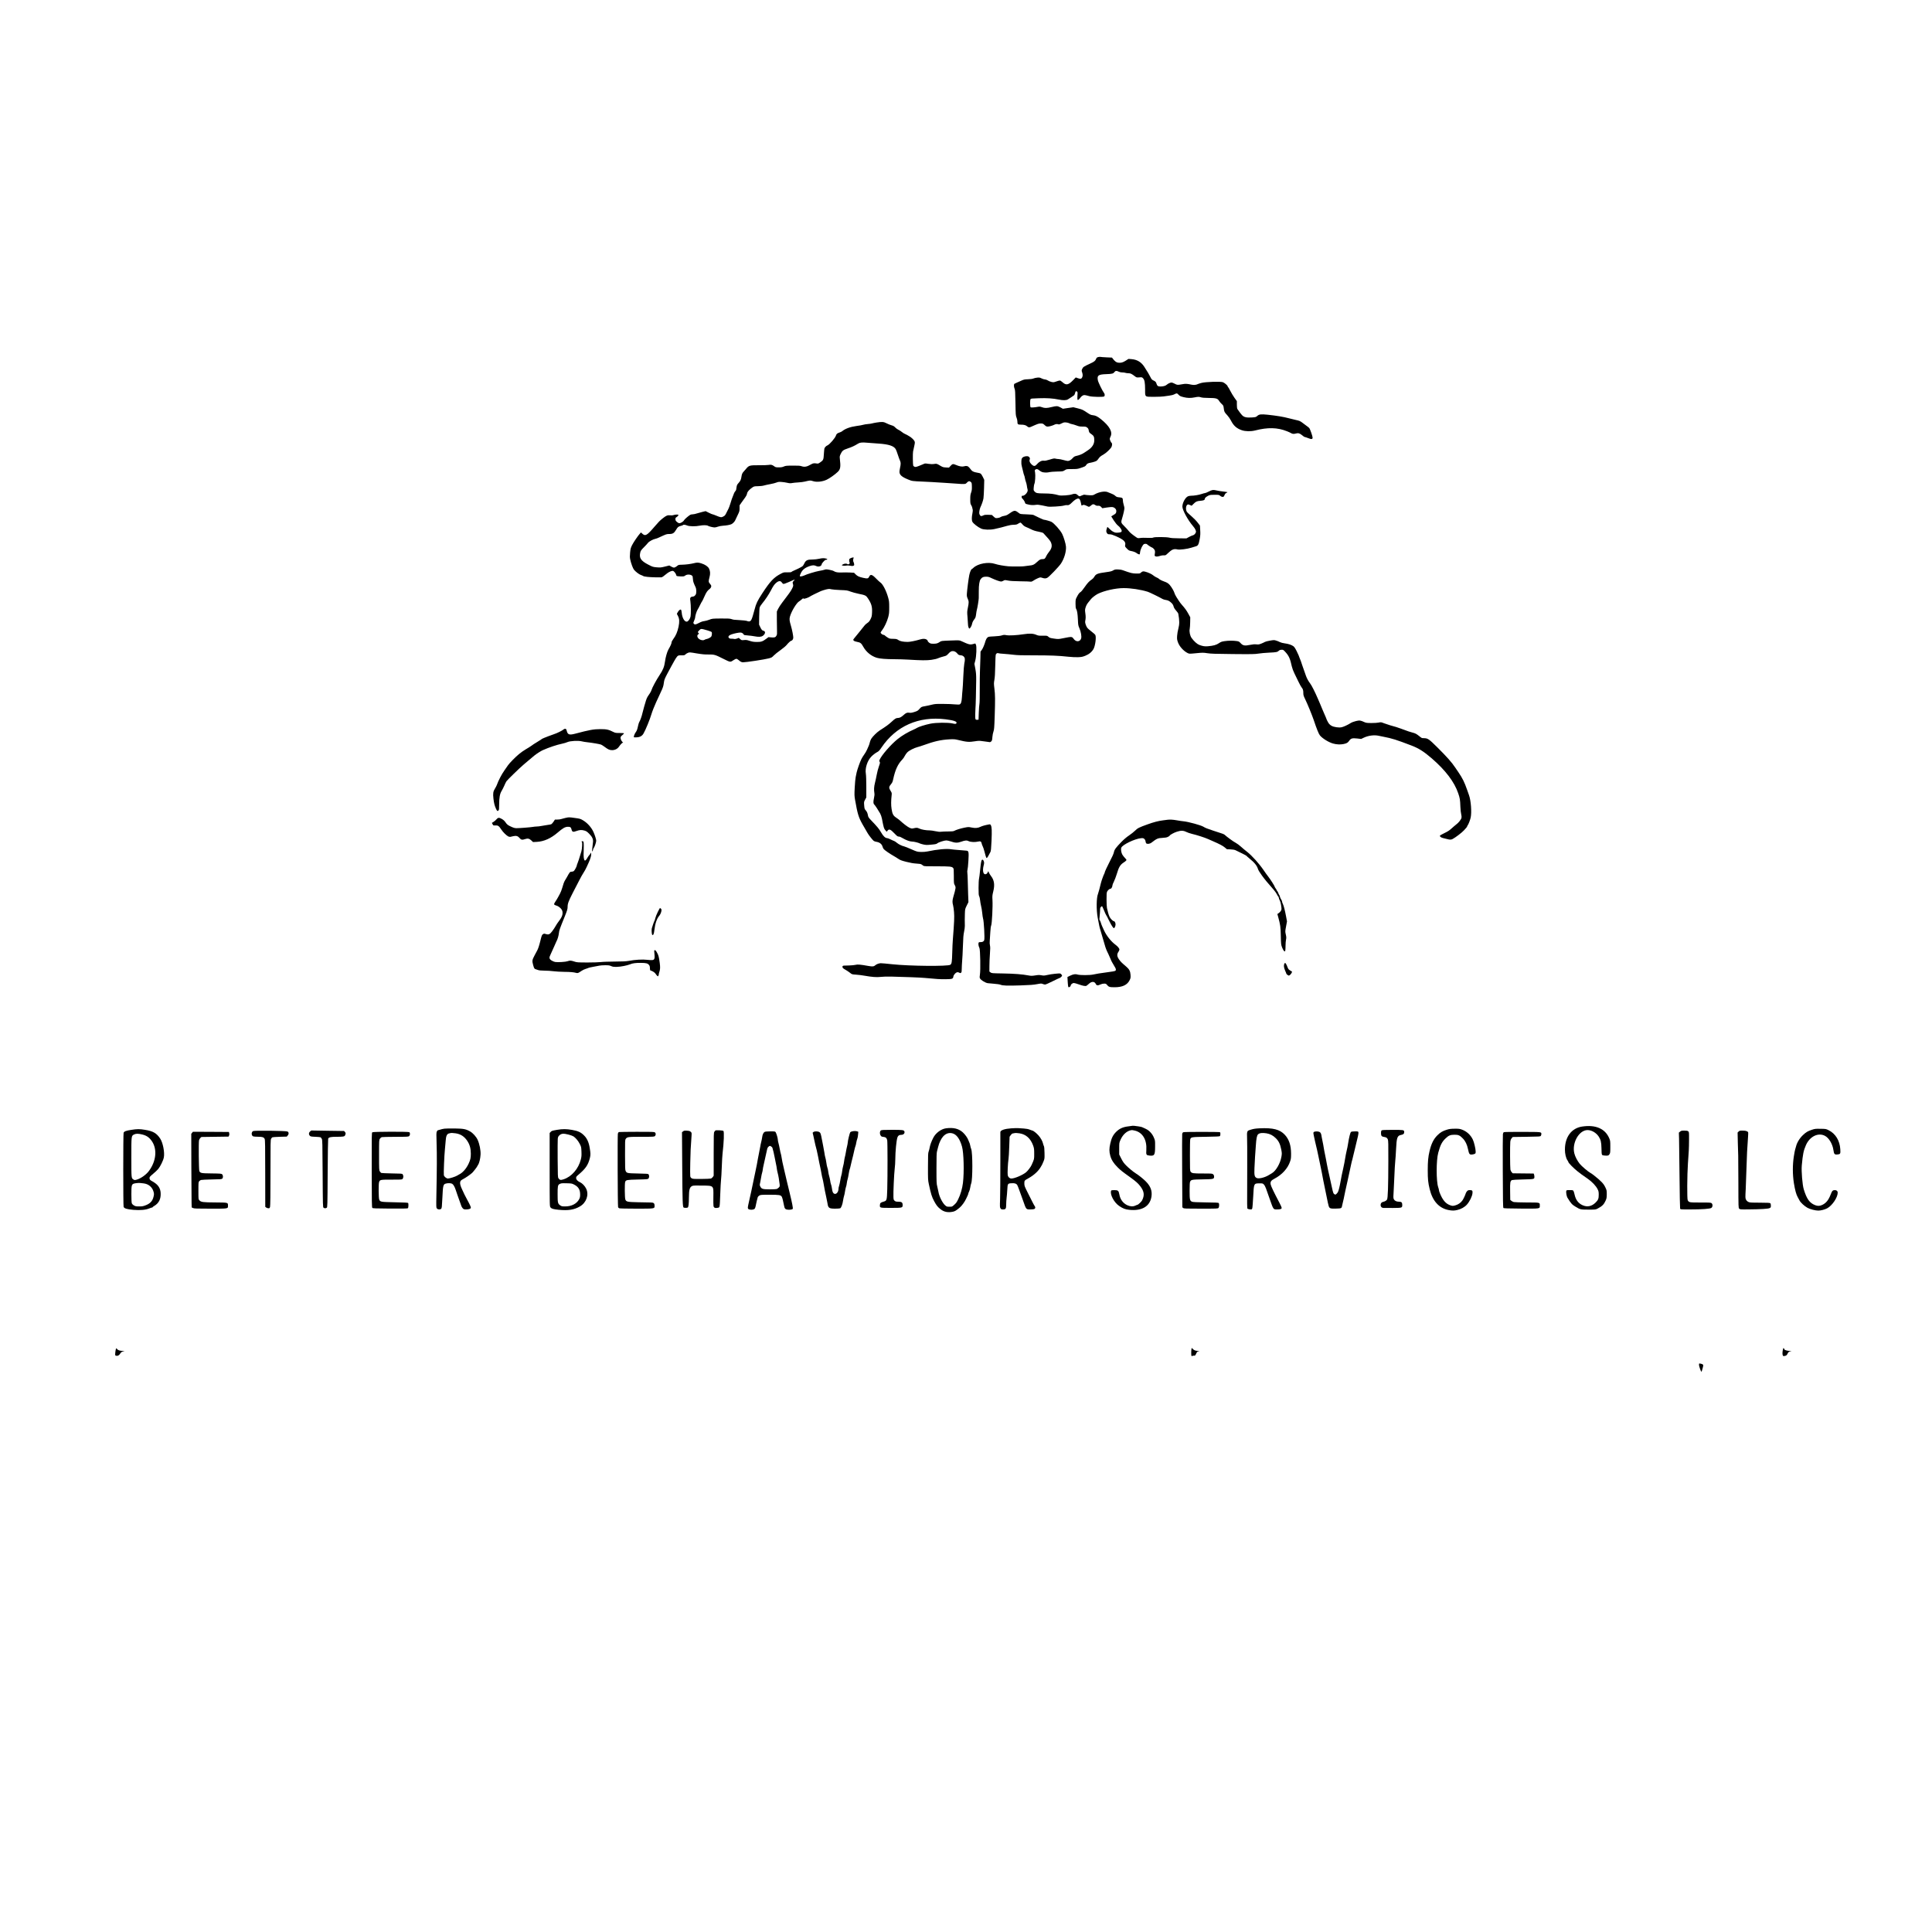 <?xml version="1.0" standalone="no"?>
<!DOCTYPE svg PUBLIC "-//W3C//DTD SVG 20010904//EN"
 "http://www.w3.org/TR/2001/REC-SVG-20010904/DTD/svg10.dtd">
<svg version="1.0" xmlns="http://www.w3.org/2000/svg"
 width="5000pt" height="5000pt" viewBox="0 0 5000 5000"
 preserveAspectRatio="xMidYMid meet">
<g transform="translate(0,5000) scale(0.1,-0.1)"
fill="#000000" stroke="none">
<path d="M28423 40759 c-35 -8 -43 -16 -56 -47 -21 -52 -48 -73 -157 -123
-159 -73 -180 -87 -202 -135 -18 -41 -18 -47 -3 -89 19 -57 19 -98 0 -134 -19
-38 -44 -43 -109 -19 l-55 20 -74 -76 c-118 -121 -179 -132 -269 -48 -28 26
-57 44 -70 44 -13 0 -54 -11 -93 -25 -65 -23 -73 -23 -126 -11 -32 7 -74 25
-94 39 -22 14 -52 25 -72 25 -18 0 -57 12 -85 26 -45 23 -60 26 -114 21 -35
-3 -80 -14 -101 -23 -25 -10 -73 -17 -138 -19 -88 -3 -109 -7 -170 -35 -38
-17 -92 -41 -120 -53 -27 -11 -56 -25 -62 -30 -18 -13 -16 -81 4 -125 15 -32
18 -85 23 -367 5 -311 7 -333 28 -383 12 -29 22 -73 22 -98 0 -74 10 -84 88
-84 84 0 132 -13 166 -45 31 -28 54 -31 99 -11 180 80 196 86 251 86 52 0 60
-3 100 -40 35 -33 50 -40 82 -40 38 0 131 27 174 50 30 16 70 20 98 9 18 -7
37 -2 85 22 53 27 69 31 118 26 31 -3 67 -12 80 -20 13 -9 44 -19 69 -23 25
-4 78 -20 118 -35 60 -24 88 -29 159 -29 76 0 90 -3 118 -25 23 -17 35 -36 39
-62 12 -65 15 -70 71 -108 62 -43 75 -70 75 -160 0 -101 -56 -188 -170 -262
-30 -20 -75 -49 -99 -65 -49 -33 -119 -60 -198 -78 -41 -9 -60 -21 -90 -54
-43 -49 -89 -76 -128 -76 -14 0 -66 11 -115 25 -49 14 -106 25 -127 25 -21 0
-55 5 -75 10 -32 9 -53 6 -150 -24 -85 -26 -123 -34 -155 -29 -55 7 -122 -27
-175 -89 -54 -64 -87 -63 -155 8 -36 38 -49 83 -34 113 15 27 -4 67 -38 79
-42 15 -119 -1 -148 -31 -22 -21 -27 -36 -30 -99 -3 -49 1 -91 12 -128 9 -30
23 -89 32 -130 8 -41 21 -86 28 -100 7 -14 16 -48 20 -75 4 -28 16 -70 25 -95
10 -25 21 -70 25 -100 3 -30 11 -71 17 -90 7 -27 6 -44 -6 -71 -21 -49 -79
-99 -116 -99 -27 0 -30 -3 -30 -30 0 -16 6 -33 13 -37 21 -14 66 -79 73 -107
8 -33 11 -35 87 -53 68 -17 125 -19 202 -8 36 5 80 1 155 -15 58 -12 123 -26
144 -30 59 -12 351 6 416 25 30 10 69 15 88 11 38 -6 69 12 133 77 49 49 104
87 139 93 48 10 67 -21 96 -164 4 -21 6 -21 27 -7 26 17 56 11 126 -24 41 -21
44 -22 69 -5 15 10 35 26 46 36 26 24 57 23 90 -3 14 -11 38 -20 54 -19 56 4
72 -1 100 -31 l30 -32 114 18 c70 11 129 15 152 11 54 -10 96 -54 96 -101 0
-52 -12 -69 -75 -104 -30 -17 -55 -34 -55 -37 0 -3 29 -50 65 -104 41 -62 82
-112 112 -135 47 -35 93 -103 93 -136 0 -28 -25 -39 -95 -44 -58 -4 -75 -1
-122 22 -32 16 -76 50 -104 81 -30 33 -51 49 -53 40 -2 -7 -9 -28 -15 -47 -16
-50 -14 -79 9 -111 17 -24 27 -28 71 -28 38 -1 77 -13 157 -48 203 -90 261
-145 242 -228 -8 -38 -7 -41 43 -93 45 -46 59 -54 107 -63 64 -11 126 -36 155
-61 11 -10 32 -20 47 -24 26 -7 26 -6 33 52 9 80 67 197 105 213 27 11 69 6
80 -10 10 -14 113 -80 124 -80 7 0 27 -15 45 -34 34 -36 40 -65 26 -141 -6
-37 -5 -42 17 -52 27 -12 59 -9 130 13 26 9 66 14 90 12 41 -3 47 0 106 57
103 98 153 117 247 95 56 -13 252 12 356 45 46 14 102 32 124 38 52 16 68 49
94 192 16 90 18 131 12 227 l-7 117 -59 76 c-32 43 -102 115 -156 161 -53 46
-106 95 -117 109 -41 52 -37 165 8 193 17 11 28 9 65 -7 l45 -20 43 43 c65 66
91 78 182 85 84 6 115 20 115 50 0 23 34 53 90 82 39 20 60 23 161 23 111 1
116 0 148 -26 19 -17 44 -28 62 -28 26 0 32 6 49 45 14 33 29 50 51 59 17 7
28 16 23 19 -5 3 -57 11 -114 17 -58 6 -130 18 -161 26 -89 22 -120 18 -204
-26 -42 -22 -85 -40 -95 -40 -11 0 -52 -11 -92 -25 -75 -25 -196 -45 -274 -45
-25 0 -60 -6 -78 -14 -69 -29 -146 -169 -146 -267 0 -88 141 -349 272 -501 63
-74 90 -132 76 -167 -14 -39 -47 -69 -82 -77 -17 -3 -60 -23 -96 -42 l-65 -36
-191 2 c-133 1 -208 6 -249 17 -75 19 -385 21 -418 3 -14 -8 -52 -11 -102 -9
-130 5 -197 4 -250 -4 -45 -6 -54 -4 -91 22 -106 73 -163 121 -194 162 -19 25
-69 81 -112 123 -90 88 -92 95 -54 216 28 91 56 217 56 252 0 14 -9 54 -20 90
-11 36 -20 86 -20 111 0 57 -14 70 -78 76 -75 7 -85 10 -127 47 -21 19 -64 42
-95 52 -30 10 -64 24 -75 30 -73 43 -239 18 -365 -56 -30 -18 -48 -20 -125
-17 -49 2 -102 8 -118 12 -20 5 -42 0 -83 -19 -60 -29 -59 -29 -115 21 -31 29
-78 31 -139 8 -62 -23 -279 -39 -334 -24 -131 36 -214 47 -383 48 -188 2 -207
6 -252 55 -22 23 -24 31 -18 100 3 41 10 84 17 95 19 37 30 219 18 290 -11 58
-10 65 7 77 30 23 62 16 102 -20 21 -18 56 -39 78 -45 51 -14 140 -14 185 0
19 6 106 13 192 15 154 3 157 4 204 34 47 30 49 30 187 30 122 0 148 3 215 26
123 41 131 45 152 79 21 35 50 50 115 60 22 3 67 15 101 26 52 17 66 27 94 67
41 58 58 73 137 118 65 37 172 136 204 188 20 33 26 101 9 111 -16 10 -50 82
-50 105 0 11 9 38 20 60 60 119 -24 272 -250 453 -85 68 -138 94 -205 101 -50
5 -73 15 -140 60 -127 84 -130 86 -251 117 l-116 29 -135 -19 -135 -20 -65 35
c-77 40 -97 41 -228 9 -123 -30 -178 -31 -250 -4 -47 17 -63 19 -107 10 -85
-16 -172 -22 -186 -12 -16 10 -18 181 -2 210 8 16 32 19 207 24 220 8 375 -3
529 -35 105 -22 188 -20 230 5 32 19 148 95 161 107 7 5 17 27 23 48 16 59 23
66 49 50 20 -12 21 -18 15 -104 -4 -50 -3 -98 2 -107 8 -13 12 -13 34 6 14 12
36 37 49 56 13 18 39 40 57 47 35 15 44 14 167 -19 75 -21 359 -26 382 -7 21
17 19 62 -4 91 -42 54 -150 276 -159 329 -23 125 12 150 222 157 147 5 178 13
207 54 25 35 58 38 113 9 24 -12 58 -19 90 -19 28 1 64 -4 79 -10 16 -6 52
-11 80 -11 55 0 84 -14 168 -79 43 -32 46 -33 113 -28 65 6 70 5 96 -21 41
-41 54 -113 55 -290 0 -204 -15 -192 235 -192 103 0 211 5 241 10 29 6 94 15
144 20 61 7 105 19 137 35 61 32 68 31 104 -6 38 -40 50 -46 141 -69 93 -23
183 -25 278 -5 86 18 119 19 170 1 26 -9 91 -14 187 -15 200 -1 239 -12 279
-78 12 -21 42 -56 66 -78 42 -38 45 -44 54 -113 10 -88 17 -101 91 -180 32
-35 74 -95 94 -135 68 -135 147 -206 283 -252 95 -32 231 -34 343 -6 329 84
576 79 824 -20 40 -15 87 -37 105 -48 38 -24 74 -26 129 -10 56 17 100 4 159
-46 29 -25 59 -45 68 -45 8 0 48 -13 90 -30 82 -33 113 -29 113 14 0 36 -66
226 -87 248 -10 11 -32 30 -50 42 -17 11 -67 49 -111 83 -78 59 -85 62 -199
87 -65 15 -143 34 -173 42 -126 35 -307 65 -540 90 -177 18 -222 13 -271 -30
-34 -31 -41 -33 -137 -40 -137 -9 -202 4 -252 53 -23 21 -113 140 -128 168 -7
12 -12 62 -12 111 l0 90 -63 88 c-34 49 -82 128 -106 176 -24 49 -50 93 -57
99 -8 6 -14 17 -14 24 0 19 -77 85 -119 102 -55 24 -458 11 -561 -18 -40 -11
-82 -25 -94 -31 -38 -21 -107 -26 -165 -13 -96 22 -154 26 -206 15 -27 -6 -76
-14 -107 -17 -51 -5 -64 -2 -117 26 -33 17 -70 31 -81 31 -30 0 -91 -28 -120
-54 -33 -31 -86 -47 -159 -49 -69 -2 -95 15 -111 73 -11 43 -29 61 -85 86 -33
16 -46 31 -75 90 -33 66 -66 121 -157 263 -78 120 -185 184 -328 196 l-80 6
-70 -45 c-76 -49 -127 -62 -200 -52 -46 7 -84 36 -134 101 l-23 30 -141 6
c-78 4 -149 9 -157 12 -8 3 -34 1 -57 -4z"/>
<path d="M22683 39065 c-44 -7 -96 -17 -115 -23 -18 -6 -67 -13 -108 -16 -41
-3 -96 -12 -123 -20 -26 -9 -104 -22 -173 -31 -157 -21 -293 -70 -369 -135
-11 -10 -43 -25 -71 -34 -56 -18 -77 -37 -89 -76 -20 -65 -164 -232 -220 -256
-36 -15 -70 -50 -80 -84 -3 -14 -10 -80 -14 -147 -7 -140 -15 -156 -97 -211
-43 -30 -54 -33 -89 -27 -66 11 -95 7 -144 -22 -107 -64 -171 -76 -252 -47
-34 12 -83 15 -223 14 -161 -1 -184 -3 -230 -23 -39 -17 -70 -22 -132 -22 -73
0 -84 3 -118 28 -50 38 -84 47 -142 35 -27 -5 -140 -9 -251 -8 -240 1 -262 -5
-333 -91 -25 -29 -53 -61 -62 -71 -35 -35 -50 -69 -59 -133 -11 -78 -27 -112
-79 -169 -32 -35 -41 -53 -49 -107 -6 -35 -11 -67 -11 -71 0 -3 -11 -19 -24
-35 -13 -15 -27 -39 -31 -53 -4 -14 -15 -43 -25 -65 -20 -44 -39 -100 -74
-215 -12 -41 -32 -93 -43 -115 -12 -22 -31 -60 -43 -85 -41 -85 -48 -94 -91
-117 -52 -28 -70 -25 -184 23 -45 19 -87 34 -95 34 -8 0 -52 18 -97 41 l-82
41 -73 -17 c-40 -9 -105 -27 -145 -40 -39 -14 -91 -25 -115 -25 -24 0 -52 -6
-64 -13 -49 -29 -147 -114 -160 -139 -18 -36 -85 -78 -122 -78 -18 0 -41 12
-65 34 -30 27 -37 41 -37 70 0 30 5 40 29 53 30 18 56 51 47 61 -11 10 -94 5
-125 -8 -21 -8 -50 -10 -86 -6 -70 8 -103 -6 -197 -81 -77 -62 -99 -85 -205
-208 -205 -239 -242 -260 -326 -181 l-29 27 -25 -28 c-56 -62 -165 -223 -204
-299 -36 -73 -42 -93 -52 -194 -8 -86 -8 -126 2 -174 21 -101 70 -236 99 -271
43 -52 133 -121 177 -135 22 -7 50 -19 61 -27 28 -18 156 -31 319 -34 72 -1
140 -1 151 0 20 1 59 28 129 87 44 38 105 71 144 78 30 5 38 2 68 -30 19 -20
37 -50 40 -65 3 -16 11 -33 17 -36 6 -4 51 -8 100 -10 81 -2 92 0 121 23 55
42 173 26 190 -25 3 -11 7 -46 9 -78 3 -53 15 -87 67 -199 25 -53 26 -159 2
-194 -26 -37 -45 -49 -79 -50 -18 0 -39 -8 -49 -20 -17 -19 -18 -28 -7 -109
14 -100 15 -325 3 -387 -12 -61 -60 -128 -95 -132 -61 -7 -122 98 -133 230 -3
38 -12 73 -19 79 -18 15 -57 -15 -85 -66 l-22 -41 28 -54 c39 -78 43 -147 15
-283 -28 -130 -69 -227 -134 -313 -29 -40 -46 -72 -46 -90 0 -28 -28 -91 -82
-184 -33 -58 -74 -202 -88 -310 -18 -135 -51 -217 -139 -349 -83 -124 -195
-331 -210 -389 -6 -20 -24 -57 -41 -82 -16 -25 -42 -63 -57 -85 -15 -22 -34
-67 -44 -100 -10 -33 -31 -107 -49 -165 -17 -57 -37 -134 -45 -170 -15 -72
-57 -188 -80 -224 -9 -13 -22 -54 -30 -92 -23 -107 -31 -130 -65 -178 -30 -41
-55 -114 -44 -126 3 -3 33 -4 67 -2 87 3 143 34 180 97 55 94 165 363 207 505
17 60 75 208 120 305 30 66 80 175 122 264 55 117 68 155 79 245 9 70 19 97
86 225 42 80 90 171 108 201 18 30 51 91 75 135 24 44 57 95 73 113 30 31 33
32 112 32 74 0 84 2 105 25 13 13 42 32 65 40 39 16 50 15 226 -15 148 -24
209 -30 309 -28 145 2 169 -5 388 -116 170 -85 173 -86 246 -36 32 22 69 40
82 40 13 0 41 -15 61 -34 50 -44 75 -56 115 -56 78 0 553 72 663 101 72 19 85
26 130 74 28 29 105 92 173 139 74 53 139 108 163 138 40 51 104 108 120 108
23 0 49 42 49 79 0 48 -32 211 -61 306 -39 133 -43 172 -25 239 38 137 173
359 239 394 17 10 46 32 65 50 26 26 37 31 47 22 11 -9 29 -6 77 10 35 13 70
28 78 35 19 16 214 114 295 148 33 13 95 33 137 43 68 15 84 16 130 4 29 -7
134 -16 233 -20 170 -6 185 -9 264 -39 46 -17 139 -43 208 -57 177 -35 196
-45 244 -117 92 -139 115 -217 107 -375 -4 -85 -9 -106 -38 -164 -26 -53 -44
-75 -86 -103 -29 -20 -61 -48 -70 -63 -10 -15 -67 -86 -128 -160 -61 -73 -124
-151 -141 -173 -29 -39 -29 -39 -9 -59 12 -12 45 -25 84 -31 86 -15 111 -35
161 -126 76 -137 209 -245 353 -287 80 -23 228 -35 451 -36 105 0 260 -5 345
-10 362 -22 490 -23 615 -6 76 11 140 26 174 42 30 13 90 33 135 44 74 18 85
24 126 69 52 56 76 71 120 71 42 0 82 -22 118 -66 26 -32 38 -37 82 -42 37 -3
58 -12 80 -32 35 -33 39 -79 16 -182 -8 -36 -19 -178 -26 -336 -6 -150 -15
-306 -20 -345 -4 -40 -12 -124 -15 -187 -8 -125 -24 -176 -61 -190 -13 -5 -64
-4 -121 1 -54 6 -190 12 -303 12 -180 2 -215 -1 -290 -19 -47 -12 -128 -30
-180 -39 -95 -17 -95 -17 -143 -70 -42 -48 -56 -56 -131 -80 -68 -21 -95 -26
-134 -20 -59 8 -85 -3 -152 -64 -54 -49 -97 -71 -138 -71 -51 0 -78 -16 -167
-99 -79 -73 -142 -119 -309 -225 -70 -45 -185 -159 -220 -218 -14 -24 -30 -65
-36 -93 -6 -27 -18 -66 -27 -85 -9 -19 -29 -64 -44 -100 -15 -36 -48 -92 -73
-126 -24 -33 -58 -87 -74 -120 -36 -71 -105 -268 -122 -344 -6 -30 -18 -84
-25 -120 -8 -36 -19 -157 -25 -270 -10 -190 -9 -214 9 -320 64 -364 90 -450
192 -632 45 -79 89 -156 100 -173 10 -16 26 -43 35 -60 30 -53 132 -181 157
-198 14 -9 45 -20 69 -23 87 -14 144 -61 161 -135 4 -14 16 -38 28 -53 23 -29
156 -121 254 -176 33 -18 87 -52 120 -74 51 -35 84 -48 210 -80 106 -27 182
-40 260 -45 82 -4 117 -11 135 -23 14 -10 35 -25 46 -33 18 -14 69 -16 349
-15 341 0 388 -5 422 -43 16 -17 18 -42 18 -211 0 -180 1 -193 23 -231 33 -60
33 -65 -39 -317 -23 -80 -24 -138 -4 -204 8 -27 19 -107 25 -178 11 -128 5
-260 -30 -706 -6 -69 -13 -224 -16 -345 -7 -243 -13 -285 -49 -313 -56 -44
-1057 -35 -1510 14 -137 15 -269 27 -293 26 -49 -3 -107 -24 -137 -51 -39 -35
-73 -39 -180 -20 -206 37 -284 44 -334 29 -25 -7 -100 -14 -166 -16 -66 -2
-127 -3 -135 -4 -30 -1 -43 -17 -36 -43 4 -19 25 -36 74 -63 37 -21 90 -56
119 -79 51 -42 52 -42 157 -49 59 -4 154 -15 212 -26 198 -35 323 -45 426 -32
53 7 169 10 268 8 343 -8 767 -24 875 -35 307 -29 382 -34 529 -33 182 2 200
8 209 69 4 25 19 51 43 76 39 40 71 46 114 22 22 -12 27 -11 43 2 14 13 17 33
17 101 0 47 5 136 10 196 6 61 15 235 20 386 7 219 13 295 30 375 12 55 21
125 20 155 -3 101 -3 194 1 315 4 118 5 121 48 209 l44 89 -8 206 c-5 113 -9
274 -10 356 -2 83 -6 171 -10 197 -4 29 -3 61 4 80 6 18 17 120 23 229 13 220
8 253 -40 263 -15 3 -100 10 -189 16 -89 6 -185 15 -214 20 -113 22 -364 -1
-626 -57 -46 -9 -105 -14 -165 -11 -89 3 -99 6 -243 69 -82 37 -166 70 -185
74 -59 13 -143 54 -190 94 -25 21 -56 42 -70 46 -14 4 -55 23 -92 41 -37 19
-78 34 -91 34 -46 0 -102 54 -157 152 -50 88 -97 144 -265 319 -48 50 -65 75
-70 105 -12 70 -27 106 -60 143 -30 33 -33 43 -40 127 -7 89 -6 92 24 149 l31
58 0 273 c0 165 -5 301 -12 343 -24 138 38 331 138 436 44 47 114 100 161 124
33 16 57 42 103 111 377 560 965 821 1660 735 209 -26 300 -57 285 -97 -10
-26 -29 -28 -107 -10 -118 26 -420 23 -566 -6 -131 -26 -315 -84 -352 -110
-14 -10 -50 -28 -80 -41 -143 -61 -308 -158 -419 -248 -176 -141 -416 -418
-466 -535 -11 -27 -11 -35 1 -54 13 -19 11 -31 -20 -119 -19 -53 -45 -150 -56
-214 -12 -64 -32 -160 -46 -213 -25 -99 -29 -176 -15 -262 6 -36 3 -71 -11
-135 -20 -91 -18 -140 8 -162 19 -16 107 -150 153 -232 18 -34 38 -90 46 -135
45 -236 52 -259 90 -300 l33 -37 22 28 c40 51 76 36 181 -74 65 -68 80 -79
109 -79 22 0 57 -14 99 -40 88 -53 191 -90 249 -90 47 0 160 -28 200 -49 11
-6 54 -18 94 -27 63 -13 91 -14 201 -3 108 10 133 15 155 34 33 28 179 75 233
75 22 0 72 -11 112 -25 113 -40 177 -43 267 -10 106 38 151 42 200 16 47 -24
169 -30 241 -11 61 16 86 3 95 -48 3 -20 15 -52 25 -70 11 -19 33 -84 49 -146
40 -155 47 -171 64 -156 13 10 43 61 88 150 14 28 19 83 29 290 11 264 8 354
-17 402 -12 24 -19 27 -47 22 -88 -15 -177 -39 -221 -61 -66 -33 -134 -39
-232 -19 -77 16 -84 16 -184 -4 -100 -20 -211 -54 -268 -84 -20 -10 -64 -14
-153 -14 -69 0 -150 -3 -181 -7 -39 -5 -81 -1 -151 14 -53 12 -121 21 -151 21
-92 0 -206 20 -264 47 -56 25 -66 26 -159 5 -36 -8 -49 -5 -100 19 -48 23
-155 104 -224 169 -27 26 -72 61 -126 97 -66 45 -90 92 -109 220 -15 95 -14
208 2 355 6 52 4 62 -24 105 -53 85 -51 110 14 187 25 29 37 58 49 115 54 249
120 394 237 515 22 22 51 64 64 93 14 28 43 70 66 93 47 47 174 112 263 135
33 8 98 29 145 46 287 104 454 142 678 155 114 6 142 4 219 -14 235 -57 290
-61 446 -36 80 13 116 14 172 6 38 -6 97 -14 130 -17 33 -3 68 -8 77 -11 10
-3 28 5 41 18 20 20 25 38 30 112 4 48 16 113 28 144 18 50 22 97 32 397 14
427 13 553 -8 718 -15 122 -15 139 0 222 12 63 18 172 22 360 2 152 9 282 15
298 11 28 47 45 69 31 7 -4 69 -11 138 -15 69 -5 182 -15 251 -24 97 -12 217
-16 536 -15 419 0 627 -8 882 -36 83 -9 189 -14 250 -12 91 4 119 9 189 37 97
38 174 102 215 179 44 82 73 299 46 357 -6 14 -51 55 -100 91 -48 36 -100 82
-113 102 -30 43 -57 128 -51 159 16 79 17 125 5 209 -12 90 -11 98 9 162 15
46 37 85 66 120 25 29 54 66 66 82 26 36 119 109 179 140 165 83 462 150 671
150 191 0 436 -37 625 -95 47 -15 311 -144 381 -186 17 -10 53 -22 80 -25 63
-9 99 -27 151 -77 30 -29 46 -54 55 -90 9 -35 28 -66 65 -108 29 -33 55 -69
57 -82 33 -180 33 -268 1 -389 -14 -51 -28 -133 -31 -183 -5 -80 -3 -98 20
-164 38 -110 146 -230 254 -283 43 -20 44 -20 220 -3 167 16 183 16 287 0 90
-14 211 -18 665 -22 492 -5 567 -3 660 12 58 9 184 21 280 25 183 8 210 14
249 51 17 16 36 22 69 23 42 1 47 -2 98 -58 91 -99 123 -172 168 -379 10 -45
38 -119 66 -175 27 -53 73 -149 103 -212 30 -63 66 -129 80 -146 37 -44 47
-76 47 -148 0 -54 6 -75 46 -157 59 -121 176 -405 220 -534 83 -247 133 -371
165 -409 66 -79 227 -178 340 -209 89 -25 187 -30 269 -13 85 18 111 33 148
86 42 61 80 72 205 58 l104 -12 67 32 c114 54 259 75 373 53 26 -6 86 -17 133
-27 229 -44 333 -77 728 -228 187 -71 321 -156 522 -329 362 -313 589 -613
689 -908 44 -129 49 -160 56 -348 3 -74 12 -161 21 -194 9 -34 12 -72 8 -91
-9 -43 -71 -124 -134 -171 -29 -22 -84 -70 -124 -106 -53 -49 -99 -79 -181
-118 -60 -30 -113 -58 -117 -64 -14 -23 27 -56 82 -67 30 -6 78 -18 106 -26
66 -18 98 -18 137 2 75 39 240 165 293 223 21 25 49 56 62 69 12 14 22 30 22
35 0 6 6 18 13 26 20 24 65 140 78 201 30 138 8 437 -42 578 -17 48 -40 112
-50 142 -68 195 -121 303 -222 450 -17 25 -55 81 -85 125 -95 142 -216 278
-474 534 -199 197 -236 223 -318 226 -30 1 -60 3 -67 4 -7 0 -36 20 -65 44
-82 66 -108 79 -183 98 -65 16 -114 33 -305 104 -75 28 -149 51 -275 85 -38
11 -107 34 -153 51 -80 31 -84 32 -140 19 -32 -7 -114 -12 -190 -12 -113 1
-139 4 -180 23 -105 48 -125 50 -220 28 -49 -12 -107 -33 -132 -49 -78 -50
-184 -99 -238 -111 -39 -8 -75 -8 -134 0 -109 15 -172 51 -215 124 -18 31 -33
58 -33 62 0 7 -49 123 -75 180 -8 17 -28 64 -45 105 -17 41 -41 100 -54 130
-13 30 -38 89 -56 130 -77 180 -166 356 -205 405 -40 51 -82 126 -105 190 -62
171 -81 225 -95 270 -17 59 -55 164 -79 217 -9 21 -16 41 -16 45 0 4 -23 53
-51 109 -34 70 -61 111 -85 129 -46 35 -133 64 -226 75 -46 5 -96 19 -125 33
-26 14 -71 32 -100 40 -48 15 -61 14 -159 -3 -58 -10 -116 -25 -128 -33 -12
-8 -53 -27 -90 -42 -60 -24 -77 -27 -132 -21 -46 5 -91 1 -165 -14 -136 -28
-183 -19 -242 46 -38 41 -47 46 -107 54 -91 13 -210 12 -310 -3 -72 -11 -95
-19 -146 -54 -66 -45 -141 -66 -284 -78 -80 -7 -133 1 -223 35 -56 21 -135 92
-197 177 -42 57 -65 166 -50 238 6 28 11 107 12 176 l2 124 -49 90 c-48 88
-89 144 -170 235 -23 25 -58 72 -79 105 -22 33 -49 76 -61 95 -25 38 -47 87
-64 139 -6 18 -35 70 -65 115 -59 88 -97 117 -211 156 -49 17 -110 52 -125 71
-3 3 -25 15 -51 26 -25 11 -61 34 -80 50 -40 35 -130 77 -207 97 -60 16 -76
12 -120 -28 -21 -19 -34 -21 -121 -19 -98 2 -133 10 -336 83 -38 14 -86 22
-135 23 -65 1 -82 -2 -121 -25 -35 -21 -73 -31 -165 -43 -244 -33 -282 -48
-326 -127 -12 -21 -38 -49 -59 -62 -71 -48 -111 -90 -187 -199 -41 -60 -88
-117 -103 -126 -37 -22 -59 -51 -100 -131 -33 -62 -34 -69 -34 -175 0 -86 4
-115 17 -135 24 -36 38 -126 45 -285 5 -129 8 -146 39 -215 40 -92 60 -215 44
-264 -29 -90 -131 -96 -191 -13 -47 65 -46 65 -271 20 -125 -25 -129 -25 -238
-10 -98 14 -115 19 -145 46 -35 30 -35 30 -147 29 -102 -2 -119 1 -175 25 -74
32 -170 36 -323 13 -174 -27 -375 -38 -445 -24 -56 10 -71 9 -117 -6 -34 -12
-105 -20 -201 -25 -146 -7 -149 -8 -178 -37 -16 -16 -35 -52 -43 -79 -28 -100
-66 -191 -98 -235 l-32 -45 -3 -160 c-2 -88 -6 -234 -11 -325 -4 -91 -7 -312
-6 -491 1 -187 -2 -347 -8 -375 -6 -27 -13 -130 -17 -229 l-6 -180 -30 -3
c-54 -4 -57 4 -56 139 1 68 4 138 6 154 6 35 17 474 19 725 1 144 -3 198 -22
302 l-24 127 22 82 c30 115 40 370 17 415 l-16 31 -53 -14 c-85 -23 -108 -17
-311 76 -48 22 -53 22 -282 14 -229 -9 -234 -9 -271 -35 -57 -39 -87 -48 -167
-48 -60 0 -77 4 -109 26 -21 15 -38 35 -38 45 0 10 -11 26 -25 35 -41 27 -97
28 -173 5 -117 -35 -264 -65 -322 -64 -116 1 -195 17 -240 48 -39 27 -51 30
-136 32 -87 1 -96 4 -146 36 -29 18 -59 41 -67 50 -7 10 -24 17 -38 17 -24 0
-73 40 -73 59 0 6 18 34 41 63 58 77 125 220 156 334 23 87 26 118 26 254 0
136 -3 167 -26 250 -49 180 -140 356 -205 397 -15 9 -63 54 -107 99 -104 108
-147 120 -180 51 -25 -52 -44 -56 -154 -32 -112 25 -152 44 -202 95 l-36 37
-109 6 c-60 3 -153 4 -208 1 -103 -4 -163 6 -206 35 -14 10 -64 25 -112 34
-76 14 -92 15 -130 2 -24 -8 -85 -22 -137 -30 -93 -16 -329 -88 -388 -119 -17
-8 -49 -18 -72 -22 -50 -8 -53 3 -15 82 43 91 107 142 233 185 66 23 116 24
156 3 45 -24 101 -21 130 6 14 13 23 25 20 28 -14 14 76 119 105 123 6 1 15 2
22 3 6 0 13 7 16 14 2 7 0 12 -5 11 -4 -1 -15 0 -23 4 -40 15 -107 14 -181 -4
-48 -11 -116 -19 -168 -19 -138 0 -178 -20 -217 -106 -12 -29 -35 -61 -51 -72
-32 -23 -170 -92 -223 -112 -19 -7 -43 -20 -53 -29 -14 -12 -39 -15 -111 -13
-91 2 -95 1 -169 -37 -179 -93 -276 -195 -481 -510 -123 -189 -159 -263 -196
-411 -10 -41 -32 -120 -49 -174 -43 -140 -68 -159 -161 -123 -14 5 -92 13
-175 18 -161 9 -157 8 -225 30 -34 11 -98 13 -266 12 -219 -2 -223 -3 -295
-31 -41 -16 -100 -32 -132 -36 -40 -4 -85 -20 -144 -51 -88 -45 -103 -46 -132
-11 -11 13 -8 25 13 72 14 31 26 66 26 78 0 43 38 167 62 204 14 20 43 76 66
124 23 47 45 89 50 92 5 3 33 60 62 127 52 117 77 153 144 204 14 11 29 34 32
51 5 25 -1 38 -30 73 -42 50 -43 65 -15 168 25 91 22 161 -11 228 -26 53 -102
105 -199 135 -75 24 -114 25 -190 5 -81 -21 -213 -38 -313 -40 -72 -1 -92 -5
-110 -21 -37 -32 -76 -54 -98 -54 -11 0 -42 12 -69 27 l-49 28 -113 -28 c-105
-26 -122 -27 -215 -19 -95 8 -106 12 -214 68 -197 101 -245 176 -208 322 9 38
26 62 92 128 45 45 93 97 107 116 28 36 129 91 189 103 19 3 58 17 85 30 204
95 205 95 276 95 89 0 125 22 176 109 42 71 58 85 126 102 26 6 50 15 53 20 9
15 59 10 105 -10 59 -26 220 -28 332 -5 83 17 186 15 210 -4 19 -14 130 -42
170 -42 20 0 59 9 87 20 28 11 83 21 127 24 94 5 188 23 226 42 34 18 79 64
93 96 6 13 34 71 62 131 49 100 52 112 52 183 l0 76 57 82 c31 44 59 83 62 86
8 6 42 58 58 88 7 13 15 38 19 57 7 40 57 95 130 146 47 33 53 34 149 36 58 1
123 8 155 18 30 9 105 25 165 36 61 11 132 29 160 41 42 17 62 20 130 15 44
-3 112 -13 150 -22 56 -13 81 -15 125 -6 30 6 102 13 160 16 58 3 134 13 170
22 139 33 141 33 207 12 97 -32 245 -17 358 36 73 34 208 129 282 199 74 69
84 130 57 353 -5 42 -2 61 18 105 44 94 66 112 189 153 104 34 174 67 264 123
50 32 105 37 255 23 63 -6 189 -15 280 -21 260 -18 390 -60 440 -143 11 -17
36 -83 56 -147 21 -63 45 -132 56 -152 22 -46 23 -87 1 -186 -9 -42 -16 -90
-15 -107 4 -78 62 -128 226 -195 102 -42 103 -42 406 -55 63 -3 153 -7 200
-10 47 -3 200 -12 340 -21 140 -9 293 -19 340 -23 47 -5 111 -8 143 -7 53 1
62 5 88 33 39 44 68 50 102 21 25 -22 27 -29 29 -118 2 -77 -2 -107 -20 -158
-18 -50 -22 -84 -22 -173 0 -98 3 -115 24 -152 22 -38 28 -55 41 -126 2 -13
-2 -54 -10 -93 -19 -88 -19 -175 -1 -210 25 -48 144 -141 230 -179 69 -30 231
-35 341 -11 139 31 221 51 325 82 62 18 122 28 174 29 69 2 84 6 122 32 24 16
49 26 58 23 8 -3 31 -25 50 -49 25 -29 53 -49 93 -65 32 -13 92 -40 133 -61
53 -26 108 -44 185 -58 83 -16 114 -26 131 -43 99 -105 168 -186 184 -218 47
-92 35 -168 -41 -262 -28 -35 -60 -83 -71 -108 -29 -67 -44 -80 -95 -80 -54 0
-74 -10 -134 -65 -89 -83 -114 -94 -234 -105 -59 -6 -111 -13 -116 -15 -11 -7
-324 -8 -404 -1 -120 11 -267 37 -342 62 -176 59 -444 10 -562 -102 -20 -19
-39 -34 -43 -34 -15 0 -49 -82 -63 -153 -19 -91 -56 -379 -62 -477 -4 -65 -1
-83 21 -133 32 -70 32 -102 4 -237 -20 -98 -20 -114 -9 -240 6 -74 12 -155 12
-180 0 -51 18 -112 35 -117 16 -5 61 67 69 112 8 47 28 87 67 137 23 29 30 52
39 120 5 45 14 97 19 113 15 47 49 255 50 305 1 25 1 108 1 185 -1 152 17 264
47 304 38 52 69 66 140 66 56 0 79 -6 142 -37 97 -46 214 -88 248 -88 15 0 42
9 61 21 33 20 36 20 115 5 58 -12 152 -17 327 -20 135 -1 250 -6 256 -9 14 -9
56 9 98 39 17 12 59 34 94 49 62 26 65 26 112 11 61 -20 92 -20 132 0 47 24
300 287 354 368 86 130 140 312 130 441 -5 71 -60 253 -99 329 -50 98 -208
275 -278 311 -32 17 -169 55 -198 55 -12 0 -215 94 -267 123 -11 6 -92 13
-182 16 -145 5 -164 8 -185 27 -13 11 -40 31 -61 44 -60 36 -87 27 -221 -68
-33 -23 -65 -36 -109 -43 -34 -5 -75 -19 -90 -30 -16 -12 -51 -23 -82 -26 -51
-5 -54 -4 -99 37 l-47 43 -90 4 c-62 2 -98 -1 -117 -10 -15 -8 -39 -17 -55
-21 -23 -5 -30 -2 -48 26 -17 28 -19 43 -14 93 4 33 15 78 25 100 40 84 73
180 82 239 5 34 12 155 15 269 l5 208 -35 74 c-19 40 -46 80 -59 88 -12 9 -53
20 -90 25 -81 13 -131 35 -153 69 -9 13 -32 42 -52 64 -38 42 -72 49 -143 29
-42 -12 -119 2 -199 37 -76 33 -91 30 -140 -23 l-42 -46 -77 4 c-66 3 -85 9
-135 38 -107 64 -104 63 -170 53 -43 -7 -85 -6 -149 3 -85 13 -92 13 -131 -7
-23 -11 -78 -34 -122 -50 -67 -25 -84 -28 -107 -18 -14 6 -30 18 -34 27 -10
24 -14 319 -4 367 4 22 18 84 30 138 20 92 20 101 6 132 -18 38 -93 105 -146
132 -19 10 -42 23 -50 29 -8 6 -31 17 -50 24 -19 7 -56 30 -82 52 -26 21 -66
47 -90 57 -24 11 -59 37 -79 58 -28 30 -51 44 -99 57 -35 10 -92 33 -128 52
-72 38 -114 42 -259 19z m-2141 -4098 c-32 -33 -33 -35 -21 -79 12 -43 11 -50
-16 -110 -15 -34 -53 -96 -84 -136 -31 -41 -65 -87 -76 -102 -11 -16 -55 -74
-98 -130 -43 -55 -92 -131 -110 -168 l-32 -67 0 -210 c0 -115 2 -248 4 -295 3
-66 1 -92 -12 -117 -25 -48 -49 -56 -135 -49 l-74 7 -55 -41 c-95 -72 -134
-85 -248 -84 -79 1 -118 7 -184 29 -71 23 -94 26 -147 20 -59 -6 -63 -5 -98
25 l-36 32 -44 -17 c-30 -12 -56 -15 -78 -10 -18 4 -51 6 -74 6 -29 -1 -46 5
-60 20 -29 32 -3 67 66 91 73 25 186 48 233 48 36 0 77 -27 88 -58 2 -6 42
-13 99 -17 52 -4 128 -13 169 -21 112 -22 179 -19 221 10 68 46 79 118 21 131
-37 8 -54 27 -88 100 l-28 60 2 204 c2 112 7 220 13 240 5 20 36 68 68 106 78
94 167 228 222 333 62 120 94 165 148 207 60 47 107 46 137 -2 11 -17 29 -33
40 -35 11 -2 67 17 125 43 155 68 154 68 164 68 6 1 -5 -14 -22 -32z m-2229
-1283 c57 -16 102 -35 107 -45 5 -8 6 -37 2 -64 -6 -43 -12 -53 -47 -76 -22
-15 -58 -31 -80 -35 -22 -3 -50 -13 -62 -22 -48 -31 -150 5 -177 62 -18 39
-11 66 21 85 17 9 17 10 0 28 -23 26 -23 28 21 72 44 45 42 45 215 -5z"/>
<path d="M22018 35556 c-41 -21 -43 -23 -41 -65 1 -23 7 -48 13 -56 14 -17
-35 -51 -53 -37 -25 21 -75 20 -117 -1 -36 -17 -39 -21 -25 -30 18 -10 82 -11
125 -2 14 3 51 0 83 -6 43 -9 64 -9 83 0 22 10 24 15 18 48 -3 21 -10 42 -15
48 -13 13 -11 89 2 102 21 21 -30 21 -73 -1z"/>
<path d="M14580 31119 c-14 -12 -38 -28 -55 -35 -16 -8 -37 -18 -45 -24 -23
-14 -131 -60 -142 -60 -11 0 -289 -107 -304 -118 -7 -4 -36 -23 -65 -43 -30
-20 -76 -49 -104 -65 -27 -15 -76 -47 -107 -71 -32 -23 -99 -66 -149 -94 -50
-29 -131 -85 -178 -125 -94 -78 -248 -235 -284 -289 -12 -18 -52 -75 -88 -126
-78 -110 -157 -262 -204 -391 -8 -20 -29 -61 -48 -91 -44 -68 -52 -125 -37
-253 13 -118 31 -189 67 -266 28 -61 40 -69 66 -40 12 14 15 44 15 152 0 175
19 280 64 351 18 30 49 90 68 134 18 44 44 96 57 116 23 35 341 344 433 421
25 21 54 46 65 56 21 19 178 151 224 188 65 52 167 117 219 140 164 73 359
138 507 169 43 9 101 26 129 39 68 32 283 43 372 20 31 -8 98 -19 148 -24 116
-12 313 -46 351 -60 15 -6 56 -31 89 -56 95 -72 133 -88 201 -88 71 1 137 35
175 91 32 47 71 89 95 102 11 6 15 11 8 11 -22 0 -63 73 -63 111 0 31 7 42 45
73 25 21 45 42 45 47 0 5 -49 9 -111 9 -98 0 -117 3 -160 24 -128 65 -179 76
-342 76 -174 0 -281 -20 -643 -116 -160 -43 -202 -29 -227 72 -10 41 -16 49
-37 52 -16 2 -36 -6 -50 -19z"/>
<path d="M14629 28831 c-42 -10 -91 -23 -109 -29 -18 -7 -61 -12 -96 -12 l-62
0 -36 -55 c-21 -30 -46 -60 -57 -65 -11 -6 -56 -15 -102 -20 -45 -6 -113 -17
-152 -25 -38 -8 -95 -15 -125 -15 -30 -1 -77 -5 -105 -11 -57 -10 -332 -32
-415 -32 -41 0 -74 8 -130 33 -96 43 -117 59 -160 122 -25 36 -53 61 -95 85
-71 40 -97 37 -139 -14 -16 -19 -48 -47 -72 -62 l-44 -27 18 -34 c17 -34 18
-35 72 -32 69 4 92 -12 155 -108 45 -68 126 -148 179 -177 16 -8 40 -12 55
-10 14 3 50 11 79 18 72 16 118 2 161 -51 37 -46 66 -51 145 -24 64 22 106 12
158 -37 l43 -41 100 5 c184 10 361 89 535 238 137 118 194 150 264 152 65 1
83 -11 98 -70 16 -65 39 -72 128 -39 82 30 134 33 210 10 44 -13 67 -29 121
-84 76 -76 105 -141 96 -213 -25 -198 -27 -231 -18 -240 5 -5 12 7 16 32 4 23
13 48 21 55 21 21 64 148 64 188 0 35 -31 134 -68 220 -54 123 -159 241 -276
310 -64 38 -80 42 -205 59 -161 22 -156 22 -252 0z"/>
<path d="M30210 28784 c-14 -2 -65 -9 -115 -15 -115 -14 -238 -46 -395 -103
-221 -79 -259 -98 -325 -164 -33 -33 -103 -88 -155 -123 -62 -41 -131 -100
-198 -168 -143 -147 -179 -196 -193 -262 -10 -47 -45 -126 -118 -264 -54 -102
-121 -249 -121 -264 0 -9 -6 -25 -13 -36 -15 -23 -72 -181 -86 -240 -27 -118
-62 -244 -74 -275 -43 -104 -47 -414 -8 -625 34 -184 50 -258 66 -305 20 -63
93 -311 116 -395 20 -75 49 -150 91 -230 14 -27 37 -81 52 -118 15 -38 35 -81
44 -96 94 -156 103 -173 100 -199 -4 -32 -13 -35 -173 -57 -253 -35 -332 -47
-405 -64 -91 -22 -351 -22 -414 -2 -54 18 -111 9 -192 -30 l-69 -34 2 -40 c12
-205 15 -225 33 -225 22 0 50 26 50 46 0 26 47 64 79 64 17 0 74 -16 127 -35
112 -40 174 -51 201 -37 10 6 39 29 63 51 74 68 147 65 180 -6 19 -40 53 -43
119 -11 28 13 64 22 95 22 41 0 52 -4 71 -28 46 -58 70 -66 197 -66 207 0 332
59 394 186 24 49 26 63 22 133 -6 97 -33 149 -115 218 -114 96 -146 129 -186
188 -51 75 -55 129 -14 189 15 21 27 49 27 61 0 30 -43 83 -108 130 -106 78
-226 229 -287 360 -15 33 -37 83 -50 110 -13 28 -29 70 -35 95 -7 25 -19 53
-27 62 -14 15 -14 31 -4 118 6 55 11 125 11 155 0 43 5 58 22 75 12 11 25 20
28 20 3 0 26 -48 50 -107 24 -60 49 -115 56 -123 7 -9 20 -31 29 -50 8 -19 19
-42 24 -50 5 -8 23 -44 41 -80 45 -91 91 -160 106 -160 20 0 44 54 44 97 0 40
-22 83 -43 83 -25 0 -87 62 -112 112 -14 28 -32 80 -40 117 -9 36 -21 86 -27
111 -6 25 -11 124 -11 220 -1 144 2 181 16 207 20 38 63 73 89 73 20 0 48 52
48 90 0 11 17 55 39 98 21 42 53 127 71 187 55 188 92 248 187 308 21 13 46
33 55 44 17 19 16 21 -26 66 -24 25 -56 65 -70 89 -29 50 -43 140 -27 180 29
76 346 229 506 245 54 5 64 3 89 -18 19 -17 29 -37 33 -67 4 -29 12 -46 26
-54 28 -15 91 -4 124 22 142 110 167 120 290 126 74 4 108 10 141 27 23 12 42
25 42 29 0 17 111 79 184 102 106 35 169 34 243 -3 32 -16 98 -39 148 -51 128
-30 334 -96 420 -135 28 -13 84 -38 125 -55 171 -74 258 -120 308 -163 l54
-45 91 -4 c62 -2 105 -10 132 -22 120 -55 285 -140 285 -146 0 -3 30 -31 67
-61 138 -111 202 -190 229 -279 9 -30 48 -94 105 -172 83 -113 135 -175 303
-366 32 -37 69 -91 83 -119 13 -29 28 -53 33 -53 5 0 12 -17 16 -37 3 -21 15
-52 26 -70 22 -37 50 -193 41 -234 -6 -29 -41 -73 -82 -99 l-23 -15 21 -75
c56 -204 63 -258 68 -490 5 -219 6 -227 34 -302 19 -47 39 -82 53 -92 23 -15
24 -14 30 22 3 20 6 77 6 126 0 50 5 116 12 147 10 48 9 69 -6 136 -17 77 -17
79 7 207 l24 130 -23 125 c-30 162 -62 287 -86 331 -10 19 -18 44 -18 56 0 12
-11 37 -24 57 -13 19 -27 50 -31 68 -4 19 -13 41 -20 49 -7 8 -18 32 -24 52
-7 20 -19 42 -27 48 -7 7 -14 17 -14 23 0 5 -11 25 -25 43 -14 18 -25 38 -25
43 0 18 -110 191 -166 262 -28 36 -82 110 -119 165 -121 177 -304 380 -433
481 -48 37 -119 96 -158 132 -39 36 -100 81 -136 100 -56 28 -225 151 -291
212 -10 9 -53 26 -95 38 -42 12 -129 41 -192 63 -63 22 -138 49 -166 58 -29
10 -69 30 -90 44 -60 39 -393 130 -516 141 -40 4 -119 15 -176 26 -95 17 -178
22 -242 13z"/>
<path d="M15050 28220 c0 -5 4 -10 9 -10 16 0 6 -180 -13 -245 -55 -182 -89
-288 -102 -313 -7 -15 -14 -34 -14 -42 0 -28 -58 -137 -81 -154 -13 -9 -39
-16 -59 -16 -39 0 -47 -10 -115 -135 -21 -38 -46 -81 -56 -95 -18 -26 -47
-107 -69 -190 -12 -44 -40 -117 -60 -152 -6 -10 -25 -46 -44 -81 -18 -35 -50
-87 -70 -116 -50 -74 -48 -86 19 -106 72 -20 150 -93 160 -149 16 -85 -11
-155 -110 -281 -17 -22 -47 -67 -65 -100 -18 -33 -57 -93 -87 -132 -64 -85
-91 -98 -166 -76 -43 13 -51 12 -73 -2 -30 -20 -34 -30 -73 -187 -28 -113 -55
-195 -80 -239 -5 -9 -35 -65 -66 -124 -65 -122 -67 -141 -36 -254 23 -82 32
-96 64 -104 12 -3 40 -12 62 -21 28 -10 78 -15 165 -16 69 0 174 -7 233 -15
60 -8 183 -15 275 -16 166 -2 243 -8 314 -27 41 -11 51 -7 143 55 27 18 73 40
104 49 31 9 61 20 66 24 6 5 64 18 130 30 66 11 138 25 160 30 22 5 88 10 147
10 88 0 115 -4 155 -22 40 -18 65 -21 145 -20 98 1 270 35 348 67 61 26 142
37 273 36 141 -1 180 -11 215 -56 16 -21 22 -41 22 -82 0 -42 4 -55 18 -59 51
-15 107 -52 127 -83 12 -20 32 -44 43 -54 20 -18 21 -18 31 2 6 11 11 28 11
39 0 11 6 37 14 59 22 63 25 122 10 233 -22 161 -31 197 -70 266 -25 46 -41
64 -56 64 -19 0 -20 -4 -12 -82 9 -98 8 -122 -6 -148 -16 -30 -53 -34 -176
-20 -126 15 -317 4 -481 -27 -67 -12 -155 -17 -363 -18 -151 -1 -313 -6 -360
-13 -47 -6 -204 -11 -350 -11 -252 1 -269 2 -338 25 -85 28 -114 30 -173 8
-49 -18 -251 -31 -321 -20 -24 4 -66 21 -94 39 -62 41 -68 71 -26 154 16 32
55 119 87 193 31 74 62 144 69 155 24 38 54 140 61 210 7 69 21 107 150 425
63 155 75 195 75 254 0 81 24 145 132 356 56 107 131 254 168 325 36 72 87
162 113 201 25 38 60 101 77 140 17 38 40 87 50 109 44 96 70 179 70 220 0 25
-4 45 -10 45 -5 0 -10 -7 -10 -15 0 -9 -11 -27 -25 -41 -14 -14 -34 -40 -43
-57 -34 -63 -65 -97 -78 -86 -27 22 -36 102 -28 255 3 84 3 173 0 198 -6 40
-10 46 -32 46 -13 0 -24 -4 -24 -10z"/>
<path d="M25401 27728 c-11 -29 -29 -153 -41 -293 -5 -60 -15 -137 -22 -170
-8 -36 -13 -135 -13 -245 0 -154 3 -190 17 -215 9 -17 19 -64 23 -105 4 -41
15 -106 25 -145 10 -38 24 -121 30 -183 6 -62 15 -123 20 -137 23 -61 49 -522
31 -567 -13 -35 -45 -51 -98 -50 -37 0 -44 -3 -49 -24 -8 -31 3 -89 24 -129
21 -41 31 -578 12 -688 -10 -60 -9 -76 3 -99 21 -42 128 -108 195 -122 15 -3
88 -10 162 -15 81 -6 150 -16 174 -26 57 -24 168 -28 516 -17 246 8 340 15
427 32 103 19 115 20 149 5 20 -8 48 -15 61 -15 14 0 102 38 195 85 94 47 176
85 182 85 7 0 25 13 40 29 27 28 27 30 11 55 -9 14 -25 28 -35 31 -28 9 -237
-14 -334 -37 -80 -18 -97 -19 -155 -8 -55 10 -82 9 -161 -4 -85 -13 -103 -13
-175 0 -155 30 -363 46 -656 51 -291 5 -296 5 -325 28 l-29 23 1 144 c0 78 6
219 13 311 10 133 10 178 1 219 -8 33 -10 77 -5 127 3 42 10 139 14 216 5 91
13 152 23 175 20 45 43 497 33 657 -6 101 -4 122 20 220 43 172 26 293 -55
398 -22 28 -47 69 -56 90 l-16 40 -17 -34 c-10 -21 -27 -38 -45 -44 -67 -22
-95 80 -61 219 16 61 17 79 6 113 -14 47 -45 57 -60 19z"/>
<path d="M17023 26398 c-28 -57 -56 -128 -63 -158 -7 -30 -16 -59 -20 -65 -10
-12 -57 -146 -71 -200 -11 -44 -2 -162 13 -171 25 -15 43 28 54 131 19 165 63
294 127 367 31 36 57 104 57 150 0 18 -24 47 -41 48 -3 0 -28 -46 -56 -102z"/>
<path d="M33239 25059 c-20 -39 -13 -101 19 -176 18 -39 32 -76 32 -81 0 -6
14 -21 31 -33 29 -20 33 -21 56 -7 14 8 35 32 46 52 18 32 19 38 7 45 -81 47
-89 55 -111 115 -22 61 -48 105 -61 106 -4 0 -12 -9 -19 -21z"/>
<path d="M29310 20865 c-8 -2 -60 -9 -115 -16 -136 -17 -226 -58 -310 -142
-79 -79 -119 -158 -150 -297 -31 -136 -31 -211 -1 -321 30 -108 87 -197 193
-302 76 -75 121 -111 319 -252 153 -110 205 -157 266 -236 101 -134 113 -234
43 -369 -16 -30 -101 -110 -119 -110 -6 -1 -29 -9 -51 -20 -60 -29 -134 -26
-210 9 -110 51 -184 151 -206 278 -18 99 -34 113 -130 113 -61 0 -78 -3 -83
-16 -36 -94 77 -307 211 -396 99 -66 154 -87 260 -98 326 -34 534 90 573 342
22 150 -23 270 -150 397 -67 67 -192 166 -259 206 -53 32 -183 138 -246 203
-59 59 -85 96 -127 179 l-53 105 0 151 c0 152 0 152 35 231 58 131 156 222
267 246 25 6 57 3 109 -11 199 -52 308 -240 291 -502 -8 -123 -2 -134 81 -143
130 -14 146 12 146 241 1 148 0 151 -33 227 -23 54 -51 96 -90 137 -52 55 -81
72 -216 131 -11 5 -54 14 -95 20 -108 15 -133 18 -150 15z"/>
<path d="M40945 20845 c-275 -42 -445 -269 -445 -595 0 -109 26 -221 65 -278
14 -20 25 -41 25 -47 0 -21 134 -157 224 -229 86 -69 122 -95 276 -202 117
-82 214 -185 258 -274 23 -47 27 -68 27 -140 0 -102 -15 -138 -85 -206 -99
-96 -214 -118 -333 -65 -111 50 -177 139 -207 276 -7 33 -19 72 -26 88 -14 26
-17 27 -99 27 -84 0 -85 0 -91 -27 -8 -31 11 -136 30 -167 97 -157 118 -180
221 -242 112 -67 123 -69 325 -69 185 0 185 0 240 29 114 60 160 106 204 205
25 57 28 77 29 165 0 96 -2 105 -37 178 -46 97 -106 160 -296 311 -30 24 -69
51 -87 60 -62 33 -229 175 -280 238 -64 81 -118 185 -139 269 -68 269 120 603
341 604 106 0 223 -68 289 -167 54 -82 68 -143 72 -302 5 -192 1 -182 79 -190
84 -9 106 -3 130 37 18 29 20 51 20 188 0 142 -2 160 -25 215 -104 254 -353
364 -705 310z"/>
<path d="M24485 20800 c-128 -17 -269 -121 -332 -246 -48 -94 -81 -183 -93
-251 -6 -35 -18 -82 -27 -105 -14 -37 -17 -94 -17 -388 -1 -325 0 -351 22
-455 55 -255 77 -329 137 -440 60 -111 91 -151 168 -211 89 -70 191 -90 319
-63 53 12 79 27 171 103 56 45 135 153 172 236 9 19 25 53 36 76 10 22 19 47
19 55 0 8 9 31 20 52 11 20 24 68 30 105 5 37 16 84 24 104 40 95 40 798 0
894 -8 19 -20 61 -25 91 -6 31 -16 66 -24 77 -7 12 -18 39 -25 60 -18 55 -85
150 -145 203 -107 95 -242 127 -430 103z m158 -129 c111 -26 198 -144 254
-346 45 -160 58 -659 24 -940 -17 -143 -63 -300 -122 -420 -44 -88 -55 -103
-117 -157 -40 -36 -46 -38 -110 -38 -64 0 -71 2 -110 35 -72 62 -158 235 -176
355 -4 25 -17 83 -29 130 -20 80 -21 108 -21 475 0 287 3 402 13 435 7 25 21
79 31 120 26 109 81 220 135 276 68 70 143 94 228 75z"/>
<path d="M26171 20799 c-171 -12 -279 -49 -282 -97 0 -9 -1 -357 0 -772 0
-415 -3 -849 -7 -965 -7 -195 -6 -212 11 -237 16 -24 25 -28 67 -28 68 0 80
19 80 130 0 47 5 123 11 170 6 47 14 142 18 213 8 155 11 160 111 165 79 5
121 -8 144 -43 9 -13 31 -68 50 -122 19 -54 47 -129 61 -168 15 -38 35 -95 45
-125 76 -221 75 -220 181 -220 43 0 89 4 102 9 31 12 39 43 18 73 -23 33 -57
98 -170 325 -97 192 -101 204 -101 266 0 75 1 76 113 138 141 79 258 188 318
299 11 19 24 42 29 50 5 8 22 47 37 85 27 67 28 76 25 219 -2 99 -7 157 -16
175 -8 14 -17 42 -21 61 -12 63 -64 155 -121 218 -52 58 -133 122 -155 122 -5
0 -35 11 -67 24 -39 16 -87 25 -152 30 -52 3 -120 8 -150 10 -30 2 -111 0
-179 -5z m212 -129 c168 -25 289 -133 355 -318 24 -69 27 -90 27 -213 0 -144
3 -130 -66 -286 -23 -53 -100 -154 -144 -191 -89 -73 -297 -162 -380 -162 -45
0 -84 34 -95 85 -10 43 4 320 20 420 6 33 14 176 19 318 l9 258 27 39 c16 22
37 42 49 45 12 2 30 6 41 8 35 8 68 7 138 -3z"/>
<path d="M32594 20799 c-99 -5 -152 -13 -217 -33 -81 -25 -86 -28 -97 -61 -8
-23 -10 -68 -6 -128 4 -51 5 -402 4 -782 -4 -1096 -4 -1063 9 -1076 6 -6 34
-14 61 -17 46 -4 49 -3 60 24 6 16 17 154 25 306 18 350 14 342 174 343 68 0
75 -2 102 -30 17 -17 41 -62 56 -105 15 -41 55 -156 90 -255 103 -295 96 -285
195 -285 85 0 120 12 120 41 0 11 -25 69 -56 127 -154 292 -224 439 -231 487
-8 64 13 95 99 140 197 103 344 264 405 444 23 67 26 91 26 206 -1 215 -52
368 -161 486 -129 140 -307 185 -658 168z m182 -129 c93 -15 168 -54 240 -125
78 -76 115 -154 143 -295 17 -92 18 -106 4 -187 -29 -172 -142 -367 -248 -427
-17 -9 -52 -31 -80 -48 -104 -64 -260 -101 -313 -74 -55 29 -64 66 -57 249 3
89 10 221 15 292 5 72 14 207 21 300 12 184 28 262 58 289 38 35 110 43 217
26z"/>
<path d="M11500 20790 c-36 -5 -83 -15 -105 -24 -22 -8 -48 -15 -58 -16 -11 0
-24 -14 -33 -35 -12 -31 -13 -76 -5 -313 10 -273 8 -651 -5 -1317 -6 -339 -6
-340 15 -362 27 -29 83 -31 109 -5 16 16 20 50 31 288 14 313 22 345 88 363
55 16 129 13 163 -4 32 -17 67 -77 94 -160 8 -27 28 -86 44 -130 63 -174 94
-261 103 -289 5 -16 21 -42 36 -58 23 -24 34 -28 83 -28 69 0 117 15 125 39 6
19 -20 77 -96 216 -27 50 -58 108 -68 130 -10 22 -35 76 -56 120 -51 106 -66
166 -54 210 9 30 21 41 80 73 64 34 169 106 227 157 26 22 132 159 132 170 0
4 10 20 21 37 32 44 60 161 66 268 5 113 -26 272 -76 382 -37 81 -122 175
-194 216 -110 62 -171 74 -397 77 -113 2 -234 0 -270 -5z m291 -120 c131 -19
227 -82 304 -199 63 -97 89 -191 90 -326 0 -113 -11 -161 -57 -260 -61 -131
-156 -238 -248 -281 -8 -4 -31 -17 -50 -29 -45 -28 -195 -75 -237 -75 -40 0
-98 48 -106 87 -8 43 11 516 27 663 8 74 18 180 21 235 7 114 33 170 83 181
15 3 32 7 37 9 19 6 70 5 136 -5z"/>
<path d="M37447 20764 c-109 -33 -170 -68 -247 -145 -98 -96 -159 -219 -204
-412 -35 -146 -46 -268 -46 -494 0 -229 9 -321 50 -488 74 -308 242 -493 490
-541 96 -18 143 -18 226 2 97 22 189 74 247 139 72 82 137 213 145 297 6 63
-7 78 -67 78 -39 0 -52 -5 -73 -27 -14 -16 -29 -39 -33 -53 -14 -48 -59 -145
-87 -186 -40 -60 -114 -111 -189 -130 -59 -15 -67 -15 -119 1 -122 39 -204
133 -279 322 -12 28 -21 61 -21 72 0 12 -9 47 -20 78 -52 154 -52 694 1 888
55 203 95 282 191 374 78 75 121 93 226 94 104 1 140 -14 219 -95 66 -67 110
-157 135 -278 26 -123 37 -140 89 -140 22 0 55 7 74 14 33 14 35 17 35 66 0
65 -42 245 -73 307 -58 121 -158 213 -280 258 -60 22 -83 25 -190 24 -97 -1
-138 -6 -200 -25z"/>
<path d="M46890 20761 c-106 -35 -148 -60 -229 -136 -88 -83 -158 -199 -180
-296 -6 -26 -16 -59 -22 -75 -6 -16 -22 -99 -35 -184 -34 -220 -33 -464 1
-685 28 -178 62 -303 100 -367 14 -24 34 -61 45 -83 26 -55 132 -153 209 -194
72 -38 199 -70 278 -71 65 0 164 25 228 58 132 70 275 281 275 408 0 38 -29
64 -72 64 -56 0 -73 -17 -108 -108 -56 -148 -118 -225 -218 -274 -65 -31 -117
-33 -182 -9 -147 56 -221 158 -299 412 -35 114 -64 467 -51 615 27 297 45 386
108 529 99 224 317 331 491 240 104 -53 198 -212 220 -369 15 -103 28 -120 98
-114 82 7 87 15 80 133 -13 226 -124 408 -304 496 -66 33 -71 34 -208 36 -129
2 -147 0 -225 -26z"/>
<path d="M3396 20759 c-134 -20 -183 -39 -197 -75 -12 -33 -12 -1884 0 -1917
16 -42 89 -64 254 -78 175 -14 316 -2 411 37 33 13 65 24 73 24 7 0 13 4 13 8
0 5 17 18 38 30 123 72 178 180 170 336 -6 129 -70 222 -204 296 -74 40 -84
53 -84 98 0 22 19 42 91 102 50 41 111 99 136 129 54 67 127 216 143 295 26
128 -23 384 -95 491 -93 139 -184 192 -391 225 -143 24 -202 23 -358 -1z m287
-120 c110 -27 181 -76 245 -169 145 -208 116 -518 -72 -772 -75 -102 -217
-201 -327 -230 -41 -10 -51 -9 -73 5 -58 39 -56 20 -57 568 0 567 -1 562 69
598 48 26 113 26 215 0z m27 -1264 c132 -13 233 -97 265 -221 13 -51 13 -64
-1 -123 -26 -115 -90 -183 -216 -228 -60 -22 -89 -26 -161 -25 -75 0 -94 4
-131 26 -29 17 -48 37 -55 57 -7 19 -11 112 -11 231 0 232 6 257 68 277 37 11
119 19 157 15 11 -2 49 -6 85 -9z"/>
<path d="M14417 20760 c-135 -24 -139 -25 -168 -56 l-24 -26 0 -948 c0 -942 0
-949 21 -976 26 -35 71 -49 209 -63 248 -25 404 -1 554 87 165 96 238 299 162
457 -33 70 -98 139 -158 167 -68 32 -103 70 -103 111 0 31 8 42 63 88 183 155
247 249 293 429 20 81 19 126 -5 266 -24 147 -71 247 -152 325 -79 78 -155
112 -308 138 -148 25 -240 25 -384 1z m300 -124 c50 -13 106 -34 125 -46 59
-40 122 -116 162 -195 38 -73 39 -80 44 -198 4 -101 1 -137 -16 -203 -61 -242
-237 -446 -445 -514 -77 -26 -103 -21 -134 27 -17 25 -18 64 -21 498 -2 258 0
495 3 525 6 44 13 60 41 87 53 49 106 54 241 19z m145 -1295 c107 -56 151
-129 152 -251 0 -62 -4 -84 -26 -126 -61 -116 -197 -186 -360 -186 -84 0 -94
3 -132 29 -59 41 -65 68 -65 286 -1 203 6 242 50 264 45 22 54 23 186 20 127
-3 135 -5 195 -36z"/>
<path d="M22797 20745 c-30 -22 -34 -87 -8 -128 19 -30 27 -35 72 -39 62 -6
88 -30 100 -89 10 -53 11 -914 1 -1266 -9 -289 -11 -297 -93 -321 -82 -24 -94
-35 -97 -88 -5 -75 -7 -74 288 -74 296 0 300 1 300 75 0 66 -25 85 -111 85
-57 0 -72 4 -96 24 -25 21 -28 32 -31 98 -6 110 17 607 33 733 8 61 15 166 15
235 1 212 29 500 56 576 16 44 45 64 94 64 64 0 101 39 86 88 -12 38 -46 42
-324 42 -212 -1 -271 -3 -285 -15z"/>
<path d="M35758 20746 c-13 -10 -18 -28 -18 -67 0 -72 17 -94 75 -102 63 -9
84 -23 102 -65 12 -30 15 -114 13 -556 -1 -672 -12 -967 -34 -1001 -18 -28
-55 -49 -103 -60 -40 -8 -63 -38 -63 -81 0 -43 27 -73 70 -75 19 -2 130 -2
247 -1 243 2 243 2 243 81 0 62 -20 81 -84 81 -64 0 -111 22 -132 61 -14 28
-16 51 -10 139 3 58 8 159 11 225 20 443 27 575 35 639 5 39 14 172 20 296 15
305 31 350 134 369 59 11 82 36 76 86 -4 42 -22 44 -300 44 -205 0 -269 -3
-282 -13z"/>
<path d="M18514 20743 c-5 -4 -18 -19 -27 -33 -15 -22 -17 -75 -17 -581 l0
-556 -22 -33 c-13 -19 -36 -37 -53 -41 -16 -5 -127 -9 -246 -10 -193 -1 -221
1 -248 17 -22 13 -33 29 -37 53 -4 20 -4 177 0 351 6 286 10 379 32 680 6 93
6 95 -20 119 -21 19 -39 25 -98 29 -64 4 -76 1 -101 -18 l-27 -22 6 -891 c6
-900 11 -1042 36 -1058 17 -11 89 -11 107 0 20 13 29 93 30 258 1 213 20 273
91 303 20 8 96 11 247 8 311 -4 299 7 295 -286 -2 -112 -1 -220 3 -241 8 -48
43 -63 109 -49 56 12 52 -11 66 353 5 154 15 318 20 365 6 47 15 202 20 345 5
143 14 298 20 345 34 282 44 560 22 582 -15 15 -190 24 -208 11z"/>
<path d="M6550 20728 c-50 -27 -47 -118 4 -138 14 -5 70 -9 124 -9 112 1 150
-12 172 -58 11 -23 14 -183 14 -891 l1 -864 24 -19 c13 -10 38 -19 57 -19 30
0 34 4 43 38 7 24 11 328 11 885 0 780 1 851 17 878 9 15 24 32 32 36 9 4 96
10 194 13 l179 5 24 29 c33 38 30 86 -7 103 -39 19 -855 29 -889 11z"/>
<path d="M8026 20718 c-37 -31 -40 -79 -7 -111 19 -20 35 -23 144 -27 67 -3
128 -9 135 -13 6 -5 20 -23 30 -40 16 -30 17 -99 22 -900 5 -845 6 -869 24
-883 25 -18 57 -18 82 0 18 14 19 38 24 893 3 483 9 886 13 895 19 37 69 48
214 48 171 0 208 6 221 34 23 46 23 64 0 90 l-23 26 -425 6 -425 7 -29 -25z"/>
<path d="M43480 20714 l-31 -26 5 -162 c3 -88 8 -525 12 -971 4 -445 11 -820
15 -832 8 -23 9 -23 249 -23 316 0 526 15 560 39 35 25 40 91 9 119 -20 20
-35 21 -290 21 -293 0 -299 1 -331 60 -19 35 -15 658 5 941 24 325 27 387 29
614 1 206 1 209 -21 228 -18 14 -40 18 -101 18 -70 0 -82 -3 -110 -26z"/>
<path d="M44994 20715 l-25 -25 6 -273 c4 -149 8 -299 10 -332 2 -33 3 -349 4
-702 1 -633 1 -643 21 -663 20 -20 31 -21 243 -19 322 3 509 14 546 34 28 14
31 20 31 64 0 32 -5 53 -16 62 -13 10 -74 13 -273 14 -237 1 -260 2 -296 21
-26 13 -47 34 -59 59 -18 37 -19 49 -7 269 6 127 16 389 21 581 9 316 16 451
39 770 4 55 6 107 4 116 -9 32 -57 49 -142 49 -74 0 -84 -2 -107 -25z"/>
<path d="M22051 20720 c-18 -4 -39 -14 -46 -21 -14 -16 -65 -224 -65 -267 0
-16 -9 -62 -19 -103 -10 -41 -24 -108 -30 -149 -6 -41 -18 -97 -26 -125 -7
-27 -16 -77 -20 -110 -3 -33 -15 -89 -25 -125 -10 -36 -21 -94 -25 -129 -3
-35 -13 -83 -20 -106 -8 -22 -21 -83 -29 -135 -8 -52 -22 -115 -30 -139 -9
-24 -16 -58 -16 -77 0 -92 -69 -161 -121 -121 -26 20 -37 49 -48 128 -5 41
-17 90 -25 109 -8 19 -17 62 -21 95 -4 33 -16 85 -25 115 -10 30 -21 84 -25
120 -4 36 -14 81 -22 100 -8 19 -21 81 -28 136 -8 56 -20 115 -26 130 -6 16
-17 72 -24 124 -8 52 -21 124 -29 160 -8 36 -20 94 -25 130 -6 36 -19 101 -29
145 -16 68 -23 82 -48 97 -39 24 -125 24 -153 1 l-20 -18 19 -80 c10 -44 23
-102 28 -130 10 -55 36 -160 59 -243 8 -29 23 -99 33 -155 20 -108 38 -196 70
-342 11 -49 22 -110 25 -135 4 -25 13 -70 22 -100 8 -30 21 -91 28 -135 18
-109 42 -230 70 -355 13 -58 27 -125 30 -150 17 -123 41 -140 198 -140 58 0
116 4 130 9 28 11 62 102 77 209 5 37 16 85 23 107 8 22 20 77 26 123 7 45 18
97 25 115 8 17 17 61 21 97 4 35 14 82 22 104 7 22 20 85 28 139 9 54 20 107
25 117 5 10 15 42 20 72 6 29 19 87 30 128 35 136 51 204 70 293 11 48 24 96
29 106 6 10 15 49 21 87 6 38 18 82 25 98 8 16 18 64 21 107 l7 78 -27 11
c-31 11 -86 12 -135 0z"/>
<path d="M19790 20707 c-32 -16 -57 -68 -65 -137 -4 -30 -15 -86 -25 -125 -10
-38 -21 -90 -24 -115 -4 -25 -15 -85 -26 -135 -11 -49 -26 -130 -35 -180 -18
-109 -38 -210 -64 -330 -11 -49 -32 -148 -46 -220 -27 -137 -46 -227 -65 -310
-6 -27 -23 -102 -37 -165 -13 -63 -31 -145 -40 -182 -18 -82 -10 -103 46 -113
55 -9 110 3 126 29 7 11 16 37 20 56 12 68 47 215 56 238 5 12 23 31 41 42 30
18 51 20 266 20 250 0 286 -6 315 -52 13 -20 40 -130 62 -248 11 -58 30 -78
80 -85 61 -10 135 2 142 22 8 21 -17 152 -82 418 -42 174 -64 263 -74 305 -7
25 -20 83 -30 130 -11 47 -28 123 -40 170 -34 141 -59 262 -66 320 -4 30 -12
66 -17 80 -5 14 -18 70 -28 125 -10 55 -25 125 -34 155 -9 30 -16 69 -16 86 0
38 -36 160 -56 192 -14 21 -21 22 -137 22 -78 0 -131 -5 -147 -13z m201 -415
c12 -31 44 -169 60 -257 6 -33 19 -98 29 -145 11 -47 22 -110 25 -140 4 -30
13 -77 21 -105 17 -56 43 -211 51 -295 5 -51 3 -58 -23 -84 -16 -15 -39 -32
-52 -37 -13 -5 -94 -9 -180 -9 -182 0 -215 10 -245 73 -18 35 -18 42 -3 105 8
37 20 99 25 137 6 39 17 93 26 120 8 28 15 61 15 75 0 14 12 75 26 135 31 134
68 300 84 377 8 43 19 64 41 83 29 24 32 24 60 9 16 -8 35 -27 40 -42z"/>
<path d="M34005 20705 c-19 -15 -19 -17 -2 -103 10 -48 24 -114 32 -147 43
-178 66 -280 84 -370 11 -55 32 -156 47 -225 30 -141 55 -266 83 -421 11 -59
27 -135 35 -170 8 -35 31 -147 51 -249 20 -102 42 -206 51 -231 21 -64 42 -72
194 -67 137 3 143 7 155 81 4 23 13 65 21 92 12 46 20 81 60 280 8 39 22 99
30 135 9 36 22 97 30 135 12 64 35 169 94 434 11 52 23 98 26 102 2 4 13 47
23 96 11 48 35 149 54 223 71 283 89 369 83 394 -6 25 -9 26 -89 26 -55 0 -90
-5 -102 -14 -21 -15 -51 -138 -80 -321 -9 -55 -20 -114 -26 -131 -5 -18 -18
-78 -29 -135 -10 -57 -27 -154 -38 -215 -11 -61 -25 -129 -31 -150 -16 -60
-59 -271 -71 -349 -16 -98 -46 -218 -63 -252 -8 -15 -26 -39 -40 -51 -20 -19
-29 -22 -44 -13 -35 18 -41 34 -73 181 -17 80 -42 192 -55 250 -42 184 -63
283 -75 350 -6 36 -17 97 -25 135 -29 135 -64 320 -70 370 -4 28 -13 73 -20
100 -7 28 -16 73 -20 100 -10 81 -24 114 -55 130 -37 19 -119 19 -145 0z"/>
<path d="M4971 20683 l-21 -26 2 -841 c1 -463 4 -891 6 -953 l3 -111 34 -16
c28 -14 90 -16 452 -16 477 0 453 -4 453 82 0 78 6 76 -330 79 -320 2 -367 8
-410 55 -25 26 -25 26 -25 249 0 209 1 224 20 245 11 12 31 27 45 32 13 5 139
11 279 14 219 3 257 6 273 21 26 23 24 86 -3 112 -20 18 -39 20 -273 23 -271
3 -288 7 -317 59 -14 27 -22 748 -8 800 5 19 20 46 35 60 l26 24 351 5 352 5
13 27 c9 19 10 38 4 60 l-8 33 -466 3 -466 2 -21 -27z"/>
<path d="M9636 20697 c-17 -12 -17 -66 -16 -977 1 -843 3 -967 16 -980 12 -13
80 -15 460 -18 326 -2 450 1 460 9 15 12 20 115 6 136 -5 8 -101 14 -342 18
-370 8 -380 9 -406 70 -17 42 -20 404 -3 453 21 61 32 64 324 63 226 -1 266 1
279 15 31 31 33 88 4 126 -11 15 -44 17 -273 20 -143 3 -268 8 -277 12 -10 4
-27 23 -38 41 -19 31 -20 49 -20 422 0 388 0 390 23 424 12 18 33 36 47 40 14
4 175 7 358 8 318 1 333 2 352 21 27 27 27 85 1 100 -31 16 -932 14 -955 -3z"/>
<path d="M16018 20703 c-10 -2 -22 -21 -28 -42 -10 -38 -5 -1851 6 -1899 2
-12 16 -27 30 -32 15 -6 201 -10 447 -10 482 0 467 -2 467 76 0 66 -23 84
-107 84 -38 1 -180 3 -318 6 -280 6 -307 12 -331 70 -17 40 -20 417 -4 458 18
49 45 54 325 60 249 6 261 7 278 27 21 26 22 78 3 105 -13 18 -32 19 -273 24
-280 6 -291 8 -320 63 -15 28 -17 75 -17 417 -1 357 0 388 17 414 35 53 57 56
412 56 312 0 326 1 345 20 27 27 26 75 -2 94 -20 14 -80 16 -468 15 -245 -1
-453 -3 -462 -6z"/>
<path d="M30623 20698 c-14 -7 -24 -23 -28 -47 -3 -20 -4 -454 -1 -966 l5
-930 21 -17 c21 -17 57 -18 460 -18 418 0 438 1 454 19 20 22 24 104 6 126 -9
11 -75 14 -333 17 -234 3 -331 8 -355 17 -58 23 -65 50 -65 281 0 130 4 215
11 232 24 58 40 61 320 66 292 5 302 7 302 70 0 27 -7 45 -23 60 -23 21 -31
22 -264 22 -258 0 -290 5 -320 48 -17 25 -18 57 -18 417 0 215 3 402 8 417 17
61 27 63 409 68 263 4 350 8 360 18 13 13 16 87 3 100 -12 12 -927 12 -952 0z"/>
<path d="M38923 20700 c-16 -6 -23 -21 -28 -52 -4 -24 -5 -460 -3 -970 2 -744
6 -930 16 -940 10 -10 109 -14 454 -16 507 -3 488 -6 488 76 0 85 15 81 -330
82 -168 1 -322 6 -342 11 -21 5 -50 20 -65 33 l-28 24 -3 220 c-4 235 2 267
47 292 11 5 137 13 288 16 295 7 293 6 293 70 0 18 -4 44 -9 58 l-10 25 -270
3 -271 3 -26 26 c-15 16 -30 45 -35 70 -9 51 -12 628 -3 716 5 44 14 68 34 94
l29 34 356 5 c338 5 357 6 371 24 8 11 14 31 14 45 -1 58 21 56 -482 58 -255
1 -473 -2 -485 -7z"/>
<path d="M30836 15095 c-8 -33 -10 -171 -2 -184 5 -7 15 -7 33 0 15 5 32 8 38
5 19 -7 31 6 54 56 16 36 28 49 49 54 49 11 48 12 -14 13 -60 1 -108 24 -140
67 -10 12 -13 11 -18 -11z"/>
<path d="M46141 15071 c-14 -65 -14 -126 -1 -151 8 -15 17 -18 43 -13 48 9 58
17 81 64 17 35 29 45 61 55 l40 12 -58 1 c-55 1 -127 24 -127 40 0 4 -6 16
-14 26 -12 17 -14 14 -25 -34z"/>
<path d="M3001 15093 c-5 -11 -13 -54 -17 -95 -6 -72 -5 -76 15 -83 43 -13 82
5 110 51 20 34 35 46 71 58 l45 14 -58 1 c-67 1 -118 20 -140 51 -15 21 -16
21 -26 3z"/>
<path d="M43975 14712 c-3 -3 -5 -19 -5 -36 0 -33 50 -176 62 -176 4 0 10 12
14 28 3 15 12 48 21 74 22 73 16 89 -39 103 -26 6 -50 10 -53 7z"/>
</g>
</svg>
